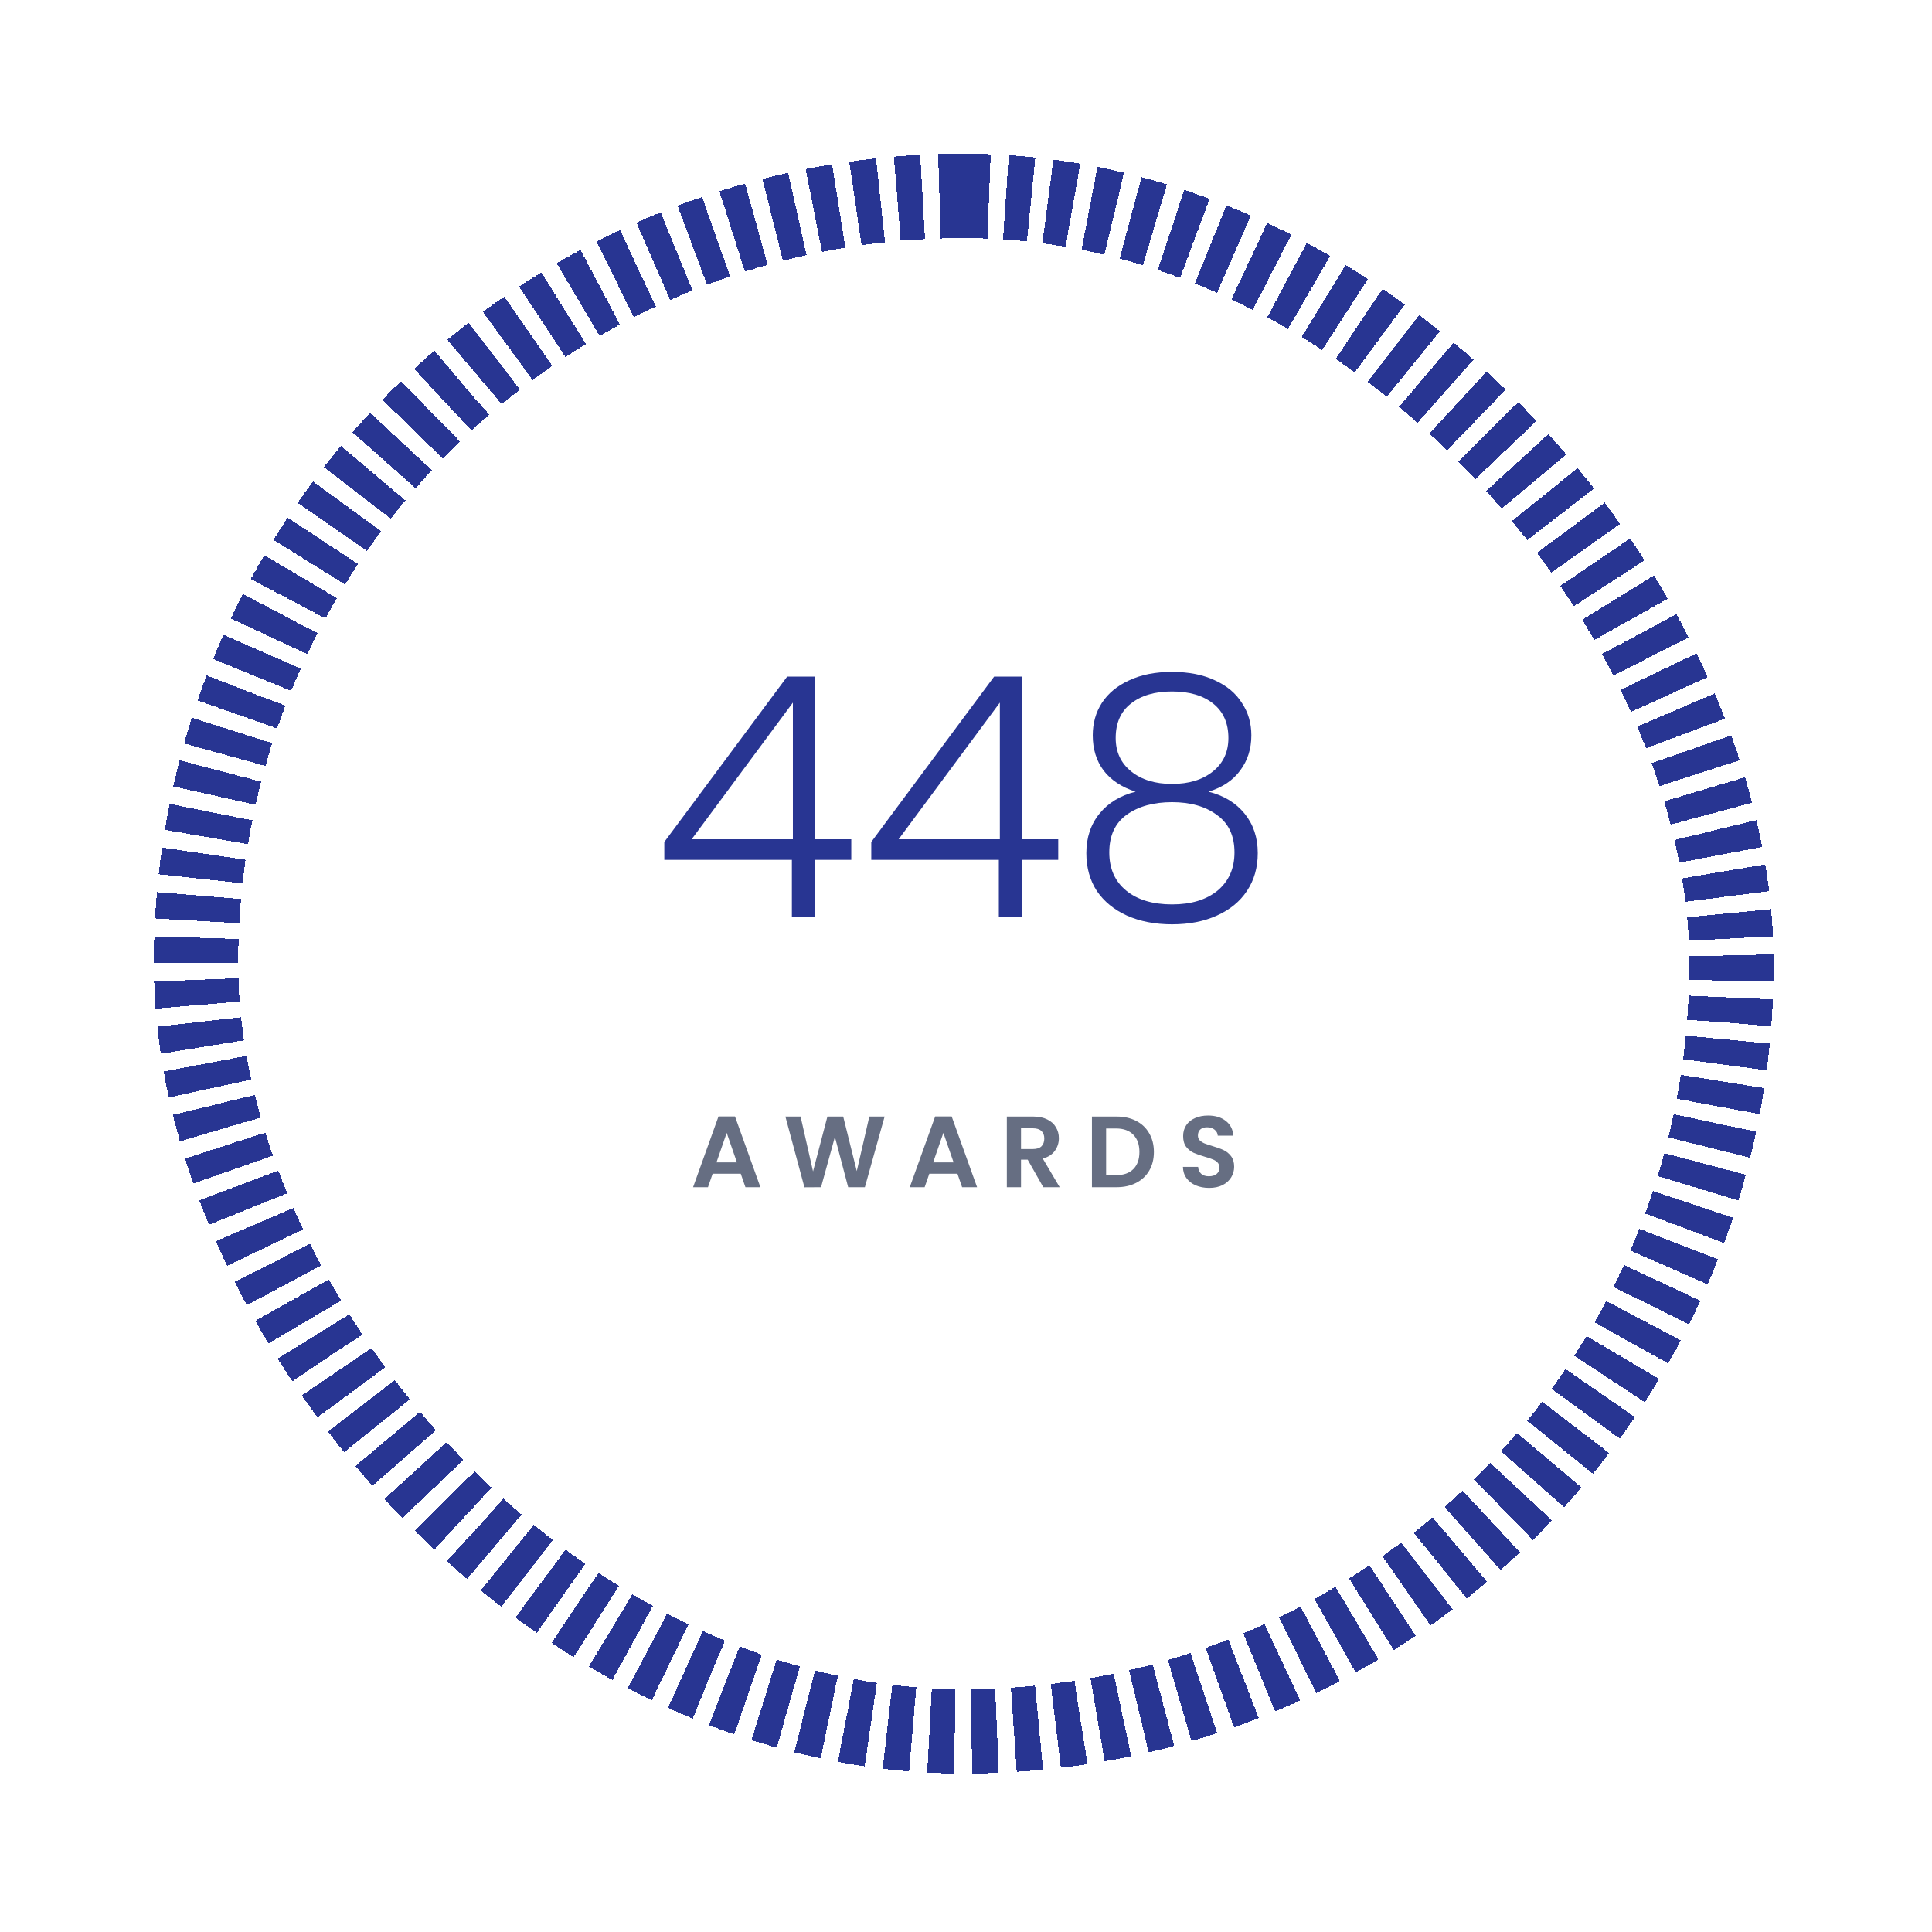 <svg width="229" height="229" viewBox="0 0 229 229" fill="none" xmlns="http://www.w3.org/2000/svg">
<g filter="url(#filter0_d_279_148)">
<rect x="18.234" y="18.22" width="192" height="192" rx="96" fill="white" fill-opacity="0.01" shape-rendering="crispEdges"/>
<rect x="23.234" y="23.22" width="182" height="182" rx="91" stroke="#283592" stroke-width="10" stroke-dasharray="3 2" shape-rendering="crispEdges"/>
<path d="M78.741 101.92V99.8L93.301 80.2H96.621V99.48H100.901V101.92H96.621V108.72H93.861V101.92H78.741ZM93.981 83.28L81.981 99.48H93.981V83.28ZM103.272 101.92V99.8L117.832 80.2H121.152V99.48H125.432V101.92H121.152V108.72H118.392V101.92H103.272ZM118.512 83.28L106.512 99.48H118.512V83.28ZM134.603 93.84C132.95 93.306 131.683 92.466 130.803 91.32C129.95 90.173 129.523 88.787 129.523 87.16C129.523 85.72 129.883 84.44 130.603 83.32C131.35 82.173 132.43 81.28 133.843 80.64C135.256 79.973 136.95 79.64 138.923 79.64C140.896 79.64 142.59 79.973 144.003 80.64C145.416 81.28 146.483 82.173 147.203 83.32C147.95 84.44 148.323 85.72 148.323 87.16C148.323 88.76 147.883 90.147 147.003 91.32C146.15 92.493 144.896 93.333 143.243 93.84C145.056 94.293 146.483 95.16 147.523 96.44C148.563 97.72 149.083 99.28 149.083 101.12C149.083 102.827 148.656 104.32 147.803 105.6C146.976 106.853 145.79 107.827 144.243 108.52C142.723 109.213 140.95 109.56 138.923 109.56C136.896 109.56 135.11 109.213 133.563 108.52C132.043 107.827 130.856 106.853 130.003 105.6C129.176 104.32 128.763 102.827 128.763 101.12C128.763 99.28 129.283 97.72 130.323 96.44C131.363 95.16 132.79 94.293 134.603 93.84ZM145.603 87.48C145.603 85.72 145.003 84.36 143.803 83.4C142.603 82.44 140.976 81.96 138.923 81.96C136.87 81.96 135.243 82.44 134.043 83.4C132.843 84.333 132.243 85.693 132.243 87.48C132.243 89.133 132.856 90.453 134.083 91.44C135.31 92.427 136.923 92.92 138.923 92.92C140.923 92.92 142.536 92.427 143.763 91.44C144.99 90.453 145.603 89.133 145.603 87.48ZM138.923 95.08C136.736 95.08 134.95 95.573 133.563 96.56C132.176 97.546 131.483 99.04 131.483 101.04C131.483 102.96 132.15 104.467 133.483 105.56C134.816 106.653 136.63 107.2 138.923 107.2C141.19 107.2 142.99 106.653 144.323 105.56C145.656 104.44 146.323 102.933 146.323 101.04C146.323 99.067 145.63 97.587 144.243 96.6C142.883 95.587 141.11 95.08 138.923 95.08Z" fill="#283592"/>
<path d="M87.803 139.124H84.467L83.915 140.72H82.151L85.163 132.332H87.119L90.131 140.72H88.355L87.803 139.124ZM87.347 137.78L86.135 134.276L84.923 137.78H87.347ZM104.853 132.344L102.513 140.72H100.533L98.961 134.756L97.317 140.72L95.349 140.732L93.093 132.344H94.893L96.369 138.848L98.073 132.344H99.945L101.553 138.812L103.041 132.344H104.853ZM113.486 139.124H110.15L109.598 140.72H107.834L110.846 132.332H112.802L115.814 140.72H114.038L113.486 139.124ZM113.03 137.78L111.818 134.276L110.606 137.78H113.03ZM123.66 140.72L121.812 137.456H121.02V140.72H119.34V132.344H122.484C123.132 132.344 123.684 132.46 124.14 132.692C124.596 132.916 124.936 133.224 125.16 133.616C125.392 134 125.508 134.432 125.508 134.912C125.508 135.464 125.348 135.964 125.028 136.412C124.708 136.852 124.232 137.156 123.6 137.324L125.604 140.72H123.66ZM121.02 136.196H122.424C122.88 136.196 123.22 136.088 123.444 135.872C123.668 135.648 123.78 135.34 123.78 134.948C123.78 134.564 123.668 134.268 123.444 134.06C123.22 133.844 122.88 133.736 122.424 133.736H121.02V136.196ZM132.355 132.344C133.235 132.344 134.007 132.516 134.671 132.86C135.343 133.204 135.859 133.696 136.219 134.336C136.587 134.968 136.771 135.704 136.771 136.544C136.771 137.384 136.587 138.12 136.219 138.752C135.859 139.376 135.343 139.86 134.671 140.204C134.007 140.548 133.235 140.72 132.355 140.72H129.427V132.344H132.355ZM132.295 139.292C133.175 139.292 133.855 139.052 134.335 138.572C134.815 138.092 135.055 137.416 135.055 136.544C135.055 135.672 134.815 134.992 134.335 134.504C133.855 134.008 133.175 133.76 132.295 133.76H131.107V139.292H132.295ZM143.321 140.804C142.737 140.804 142.209 140.704 141.737 140.504C141.273 140.304 140.905 140.016 140.633 139.64C140.361 139.264 140.221 138.82 140.213 138.308H142.013C142.037 138.652 142.157 138.924 142.373 139.124C142.597 139.324 142.901 139.424 143.285 139.424C143.677 139.424 143.985 139.332 144.209 139.148C144.433 138.956 144.545 138.708 144.545 138.404C144.545 138.156 144.469 137.952 144.317 137.792C144.165 137.632 143.973 137.508 143.741 137.42C143.517 137.324 143.205 137.22 142.805 137.108C142.261 136.948 141.817 136.792 141.473 136.64C141.137 136.48 140.845 136.244 140.597 135.932C140.357 135.612 140.237 135.188 140.237 134.66C140.237 134.164 140.361 133.732 140.609 133.364C140.857 132.996 141.205 132.716 141.653 132.524C142.101 132.324 142.613 132.224 143.189 132.224C144.053 132.224 144.753 132.436 145.289 132.86C145.833 133.276 146.133 133.86 146.189 134.612H144.341C144.325 134.324 144.201 134.088 143.969 133.904C143.745 133.712 143.445 133.616 143.069 133.616C142.741 133.616 142.477 133.7 142.277 133.868C142.085 134.036 141.989 134.28 141.989 134.6C141.989 134.824 142.061 135.012 142.205 135.164C142.357 135.308 142.541 135.428 142.757 135.524C142.981 135.612 143.293 135.716 143.693 135.836C144.237 135.996 144.681 136.156 145.025 136.316C145.369 136.476 145.665 136.716 145.913 137.036C146.161 137.356 146.285 137.776 146.285 138.296C146.285 138.744 146.169 139.16 145.937 139.544C145.705 139.928 145.365 140.236 144.917 140.468C144.469 140.692 143.937 140.804 143.321 140.804Z" fill="#666E82"/>
</g>
<defs>
<filter id="filter0_d_279_148" x="0.234" y="0.22" width="228" height="228" filterUnits="userSpaceOnUse" color-interpolation-filters="sRGB">
<feFlood flood-opacity="0" result="BackgroundImageFix"/>
<feColorMatrix in="SourceAlpha" type="matrix" values="0 0 0 0 0 0 0 0 0 0 0 0 0 0 0 0 0 0 127 0" result="hardAlpha"/>
<feMorphology radius="18" operator="dilate" in="SourceAlpha" result="effect1_dropShadow_279_148"/>
<feOffset/>
<feComposite in2="hardAlpha" operator="out"/>
<feColorMatrix type="matrix" values="0 0 0 0 1 0 0 0 0 1 0 0 0 0 1 0 0 0 1 0"/>
<feBlend mode="normal" in2="BackgroundImageFix" result="effect1_dropShadow_279_148"/>
<feBlend mode="normal" in="SourceGraphic" in2="effect1_dropShadow_279_148" result="shape"/>
</filter>
</defs>
</svg>

